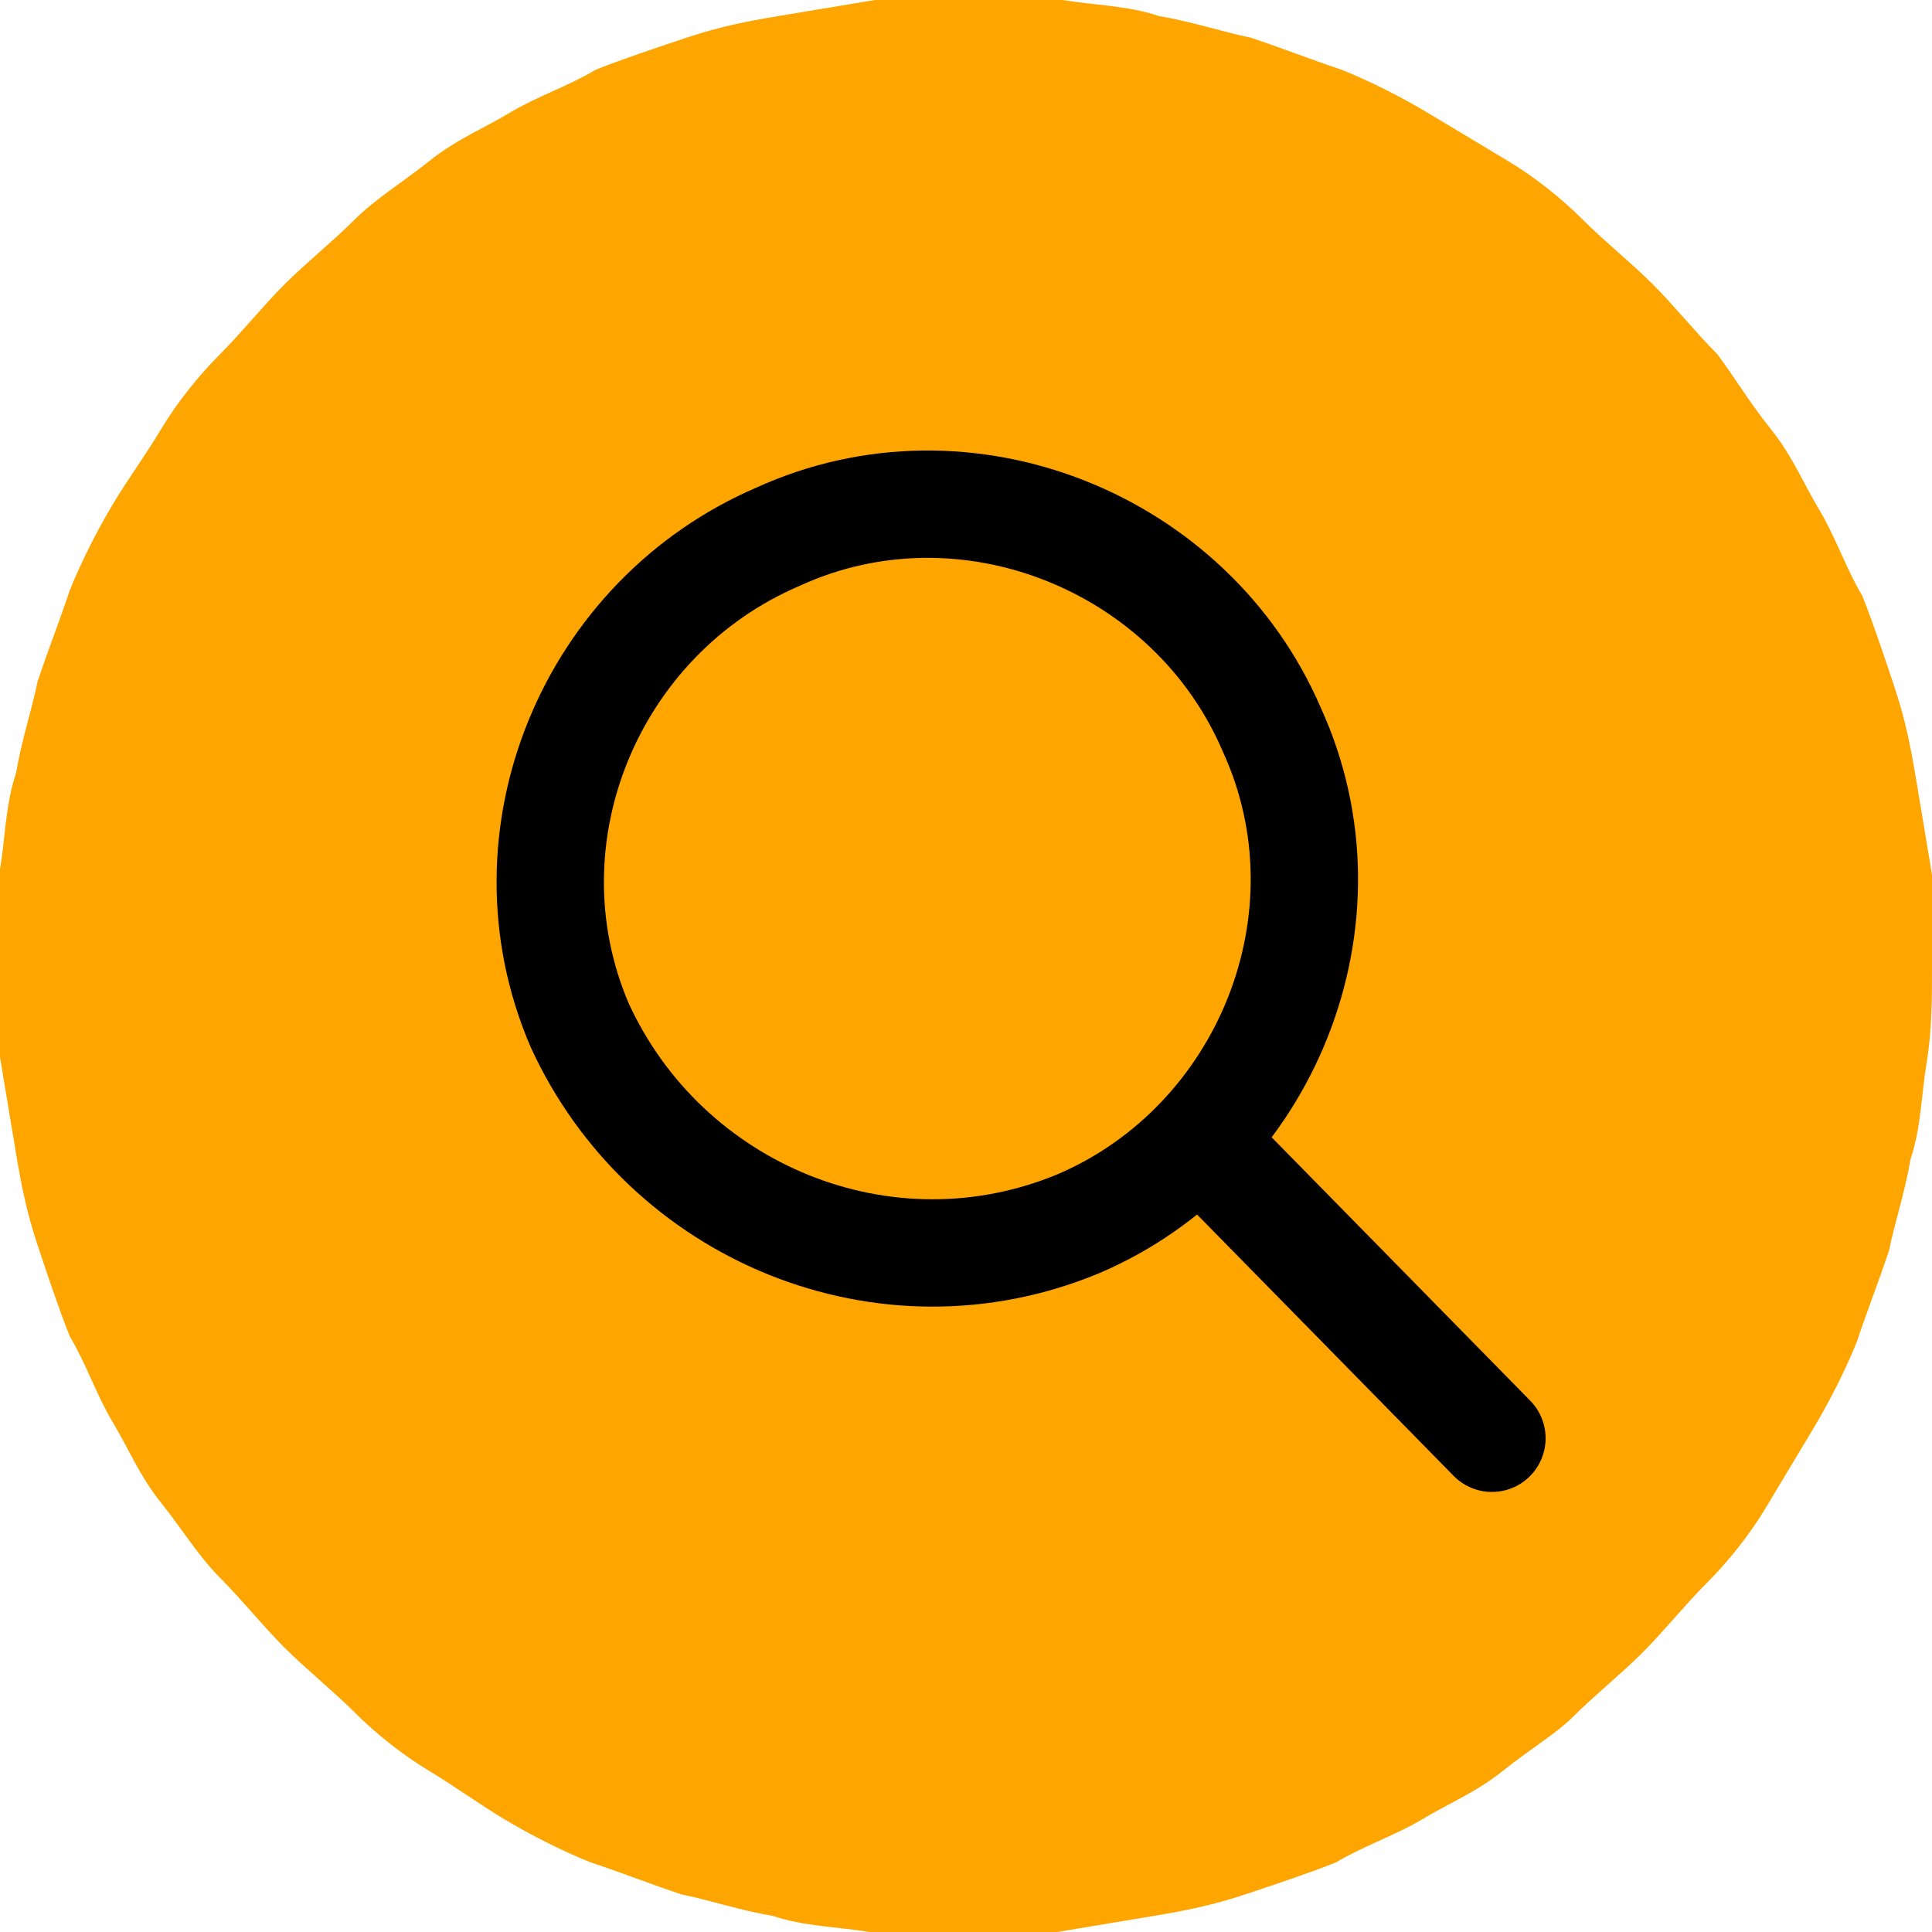 <?xml version="1.0" encoding="utf-8"?>
<!-- Generator: Adobe Illustrator 23.0.1, SVG Export Plug-In . SVG Version: 6.00 Build 0)  -->
<svg version="1.1" id="Layer_1" xmlns="http://www.w3.org/2000/svg" xmlns:xlink="http://www.w3.org/1999/xlink" x="0px" y="0px"
	 viewBox="0 0 36 36" style="enable-background:new 0 0 36 36;" xml:space="preserve">
<style type="text/css">
	.st0{fill:#FFA500;}
	.st1{fill:none;stroke:#000000;stroke-width:2;stroke-linecap:round;stroke-linejoin:round;}
</style>
<title>Asset 3</title>
<g>
	<g id="Layer_1-2">
		<path class="st0" d="M36,18c0,0.6,0,1.2-0.1,1.8c-0.1,0.6-0.1,1.2-0.3,1.8c-0.1,0.6-0.3,1.2-0.4,1.7c-0.2,0.6-0.4,1.1-0.6,1.7
			c-0.2,0.5-0.5,1.1-0.8,1.6s-0.6,1-0.9,1.5s-0.7,1-1.1,1.4s-0.8,0.9-1.2,1.3s-0.9,0.8-1.3,1.2C29,32.3,28.5,32.6,28,33
			s-1,0.6-1.5,0.9s-1.1,0.5-1.6,0.8c-0.5,0.2-1.1,0.4-1.7,0.6c-0.6,0.2-1.1,0.3-1.7,0.4c-0.6,0.1-1.2,0.2-1.8,0.3
			c-1.2,0.1-2.3,0.1-3.5,0c-0.6-0.1-1.2-0.1-1.8-0.3c-0.6-0.1-1.2-0.3-1.7-0.4c-0.6-0.2-1.1-0.4-1.7-0.6c-0.5-0.2-1.1-0.5-1.6-0.8
			S8.5,33.3,8,33s-1-0.7-1.4-1.1s-0.9-0.8-1.3-1.2s-0.8-0.9-1.2-1.3S3.4,28.5,3,28s-0.6-1-0.9-1.5s-0.5-1.1-0.8-1.6
			c-0.2-0.5-0.4-1.1-0.6-1.7c-0.2-0.6-0.3-1.1-0.4-1.7c-0.1-0.6-0.2-1.2-0.3-1.8c-0.1-1.2-0.1-2.3,0-3.5c0.1-0.6,0.1-1.2,0.3-1.8
			c0.1-0.6,0.3-1.2,0.4-1.7c0.2-0.6,0.4-1.1,0.6-1.7c0.2-0.5,0.5-1.1,0.8-1.6S2.7,8.5,3,8s0.7-1,1.1-1.4s0.8-0.9,1.2-1.3
			s0.9-0.8,1.3-1.2S7.5,3.4,8,3s1-0.6,1.5-0.9s1.1-0.5,1.6-0.8c0.5-0.2,1.1-0.4,1.7-0.6c0.6-0.2,1.1-0.3,1.7-0.4
			c0.6-0.1,1.2-0.2,1.8-0.3c1.2-0.1,2.3-0.1,3.5,0c0.6,0.1,1.2,0.1,1.8,0.3c0.6,0.1,1.2,0.3,1.7,0.4c0.6,0.2,1.1,0.4,1.7,0.6
			c0.5,0.2,1.1,0.5,1.6,0.8s1,0.6,1.5,0.9s1,0.7,1.4,1.1s0.9,0.8,1.3,1.2s0.8,0.9,1.2,1.3C32.3,7,32.6,7.5,33,8s0.6,1,0.9,1.5
			s0.5,1.1,0.8,1.6c0.2,0.5,0.4,1.1,0.6,1.7c0.2,0.6,0.3,1.1,0.4,1.7c0.1,0.6,0.2,1.2,0.3,1.8C36,16.8,36,17.4,36,18z"/>
		<path class="st1" d="M20.1,22.8c3.5-1.5,5.2-5.7,3.6-9.2c-1.5-3.5-5.7-5.2-9.2-3.6c-3.5,1.5-5.2,5.6-3.7,9.1
			C12.4,22.6,16.5,24.3,20.1,22.8C20.1,22.8,20.1,22.8,20.1,22.8z"/>
		<line class="st1" x1="22.4" y1="21.3" x2="27.8" y2="26.8"/>
	</g>
</g>
</svg>
